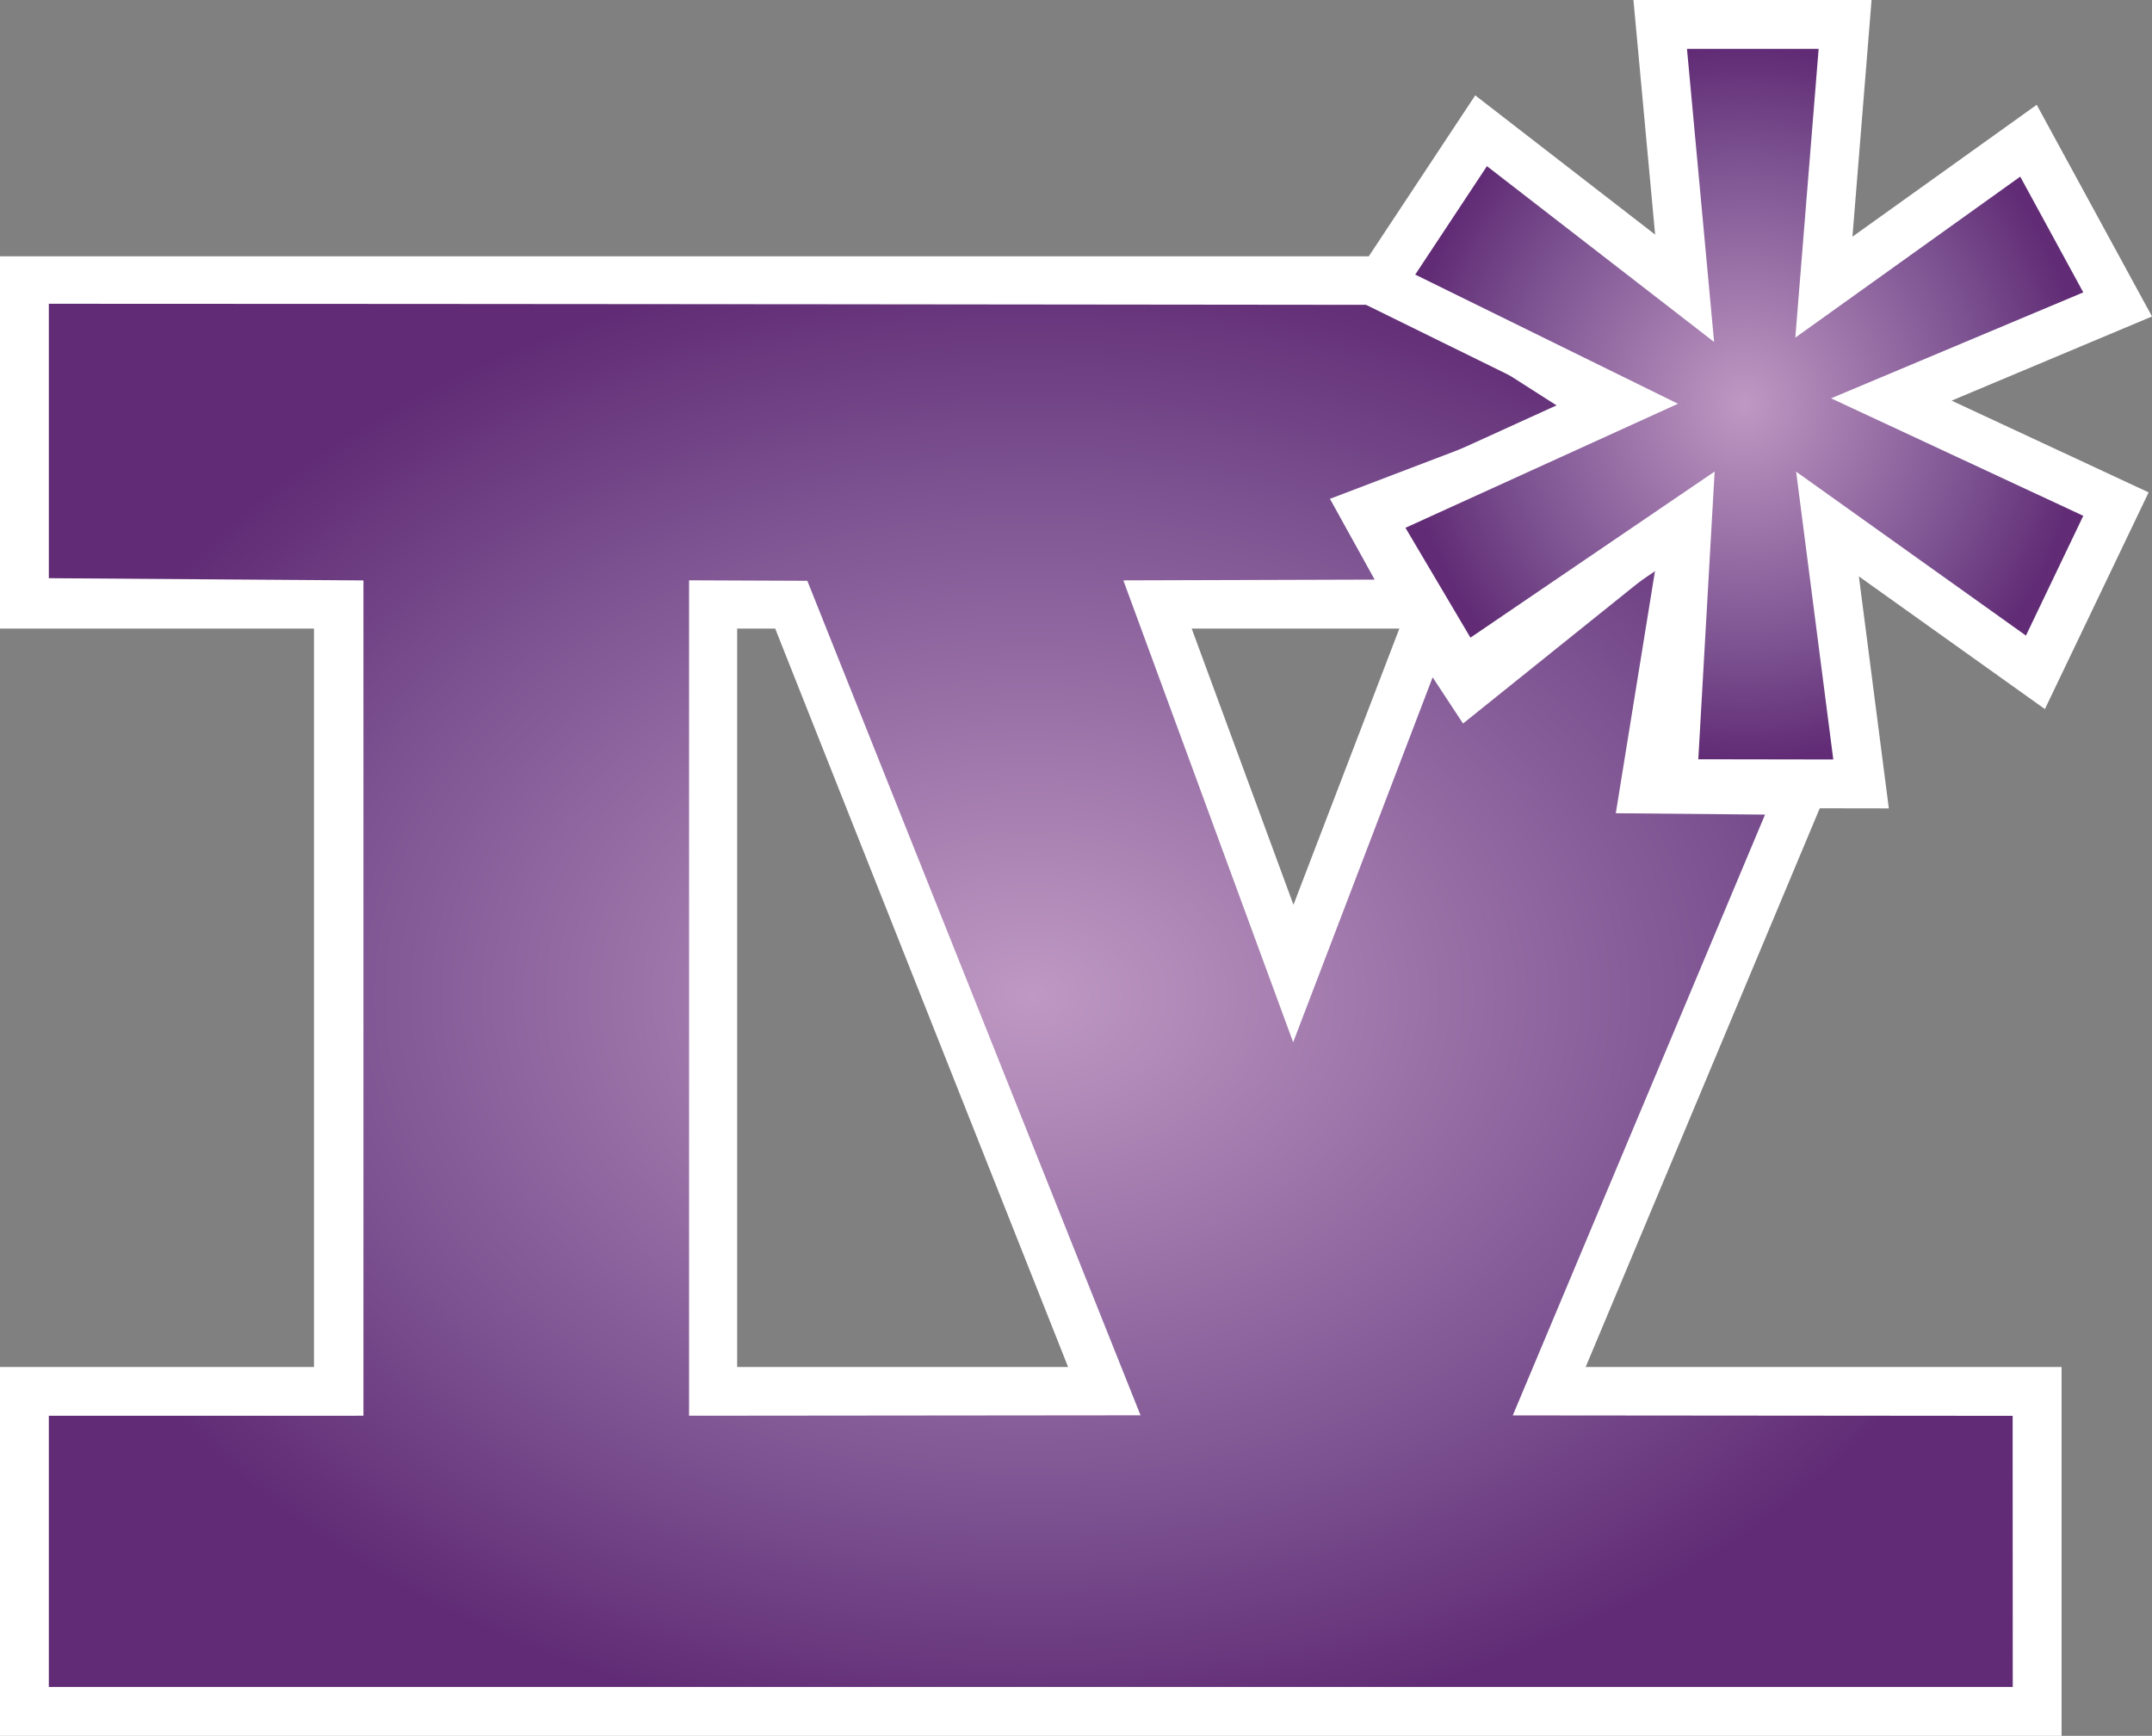 <svg xmlns="http://www.w3.org/2000/svg" width="528.888" height="320pt" viewBox="0 0 396.666 320"><rect x="0" y="0" width="396.666" height="320" fill="#808080" stroke="none"/><radialGradient id="a" cx="191.002" cy="184.5" r="191.002" fx="191.002" fy="184.5" gradientTransform="matrix(1 0 0 .72 -1 50.68)" gradientUnits="userSpaceOnUse"><stop offset="0" style="stop-color:#bf99c3"/><stop offset=".7" style="stop-color:#7b5190"/><stop offset="1" style="stop-color:#612c75"/></radialGradient><radialGradient id="b" cx="322.53" cy="75.505" r="62.47" fx="322.53" fy="75.505" gradientTransform="matrix(1 0 0 1.049 -1 -4.668)" gradientUnits="userSpaceOnUse"><stop offset="0" style="stop-color:#bf99c3"/><stop offset=".7" style="stop-color:#7b5190"/><stop offset="1" style="stop-color:#612c75"/></radialGradient><path d="m257.75 56.25 30.375 19.5L245 91.875l8.38 15h-46.63l31.5 85.5 25.875-67.5 5.625 8.625L305 105l-7.5 45h27.75l-46.5 111H371v50H9v-50h57.875V106.875H9V56.25Zm-130.875 50.625V261h83.25L149 106.875Z" style="stroke:#fff;stroke-width:18"/><path d="M9 56c73.751.006 225.634.164 248.918.201L288.19 75.55l-43.05 16.41 8.24 14.89-46.32.14 31.3 85.15 25.71-67.28 5.6 8.52 35.44-28.46-7.28 45 27.51.25-46.5 110.76 92.14.08L371 311H9v-50l57.99-.01V107L9 106.59Zm118.01 50.98v154.01l83.22-.08-61.42-153.84z" style="fill:url(#a)"/><path d="M310.95 9h24.27l-4.3 53.24 41.46-29.68L384 53.9l-46.49 19.53L384 95.09l-10.57 22.08-42.36-30.22 6.85 53.06-24.88-.04 3.01-53.04-45.01 30.62-11.98-20.25 50.23-22.87-48.43-23.81 13.22-19.99 41.87 32.41z" style="stroke:#fff;stroke-width:18"/><path d="M310.95 9h24.27l-4.3 53.24 41.46-29.68L384 53.9l-46.49 19.53L384 95.09l-10.57 22.08-42.36-30.22 6.85 53.06-24.88-.04 3.01-53.04-45.01 30.62-11.98-20.25 50.23-22.87-48.43-23.81 13.22-19.99 41.87 32.41z" style="fill:url(#b)"/></svg>